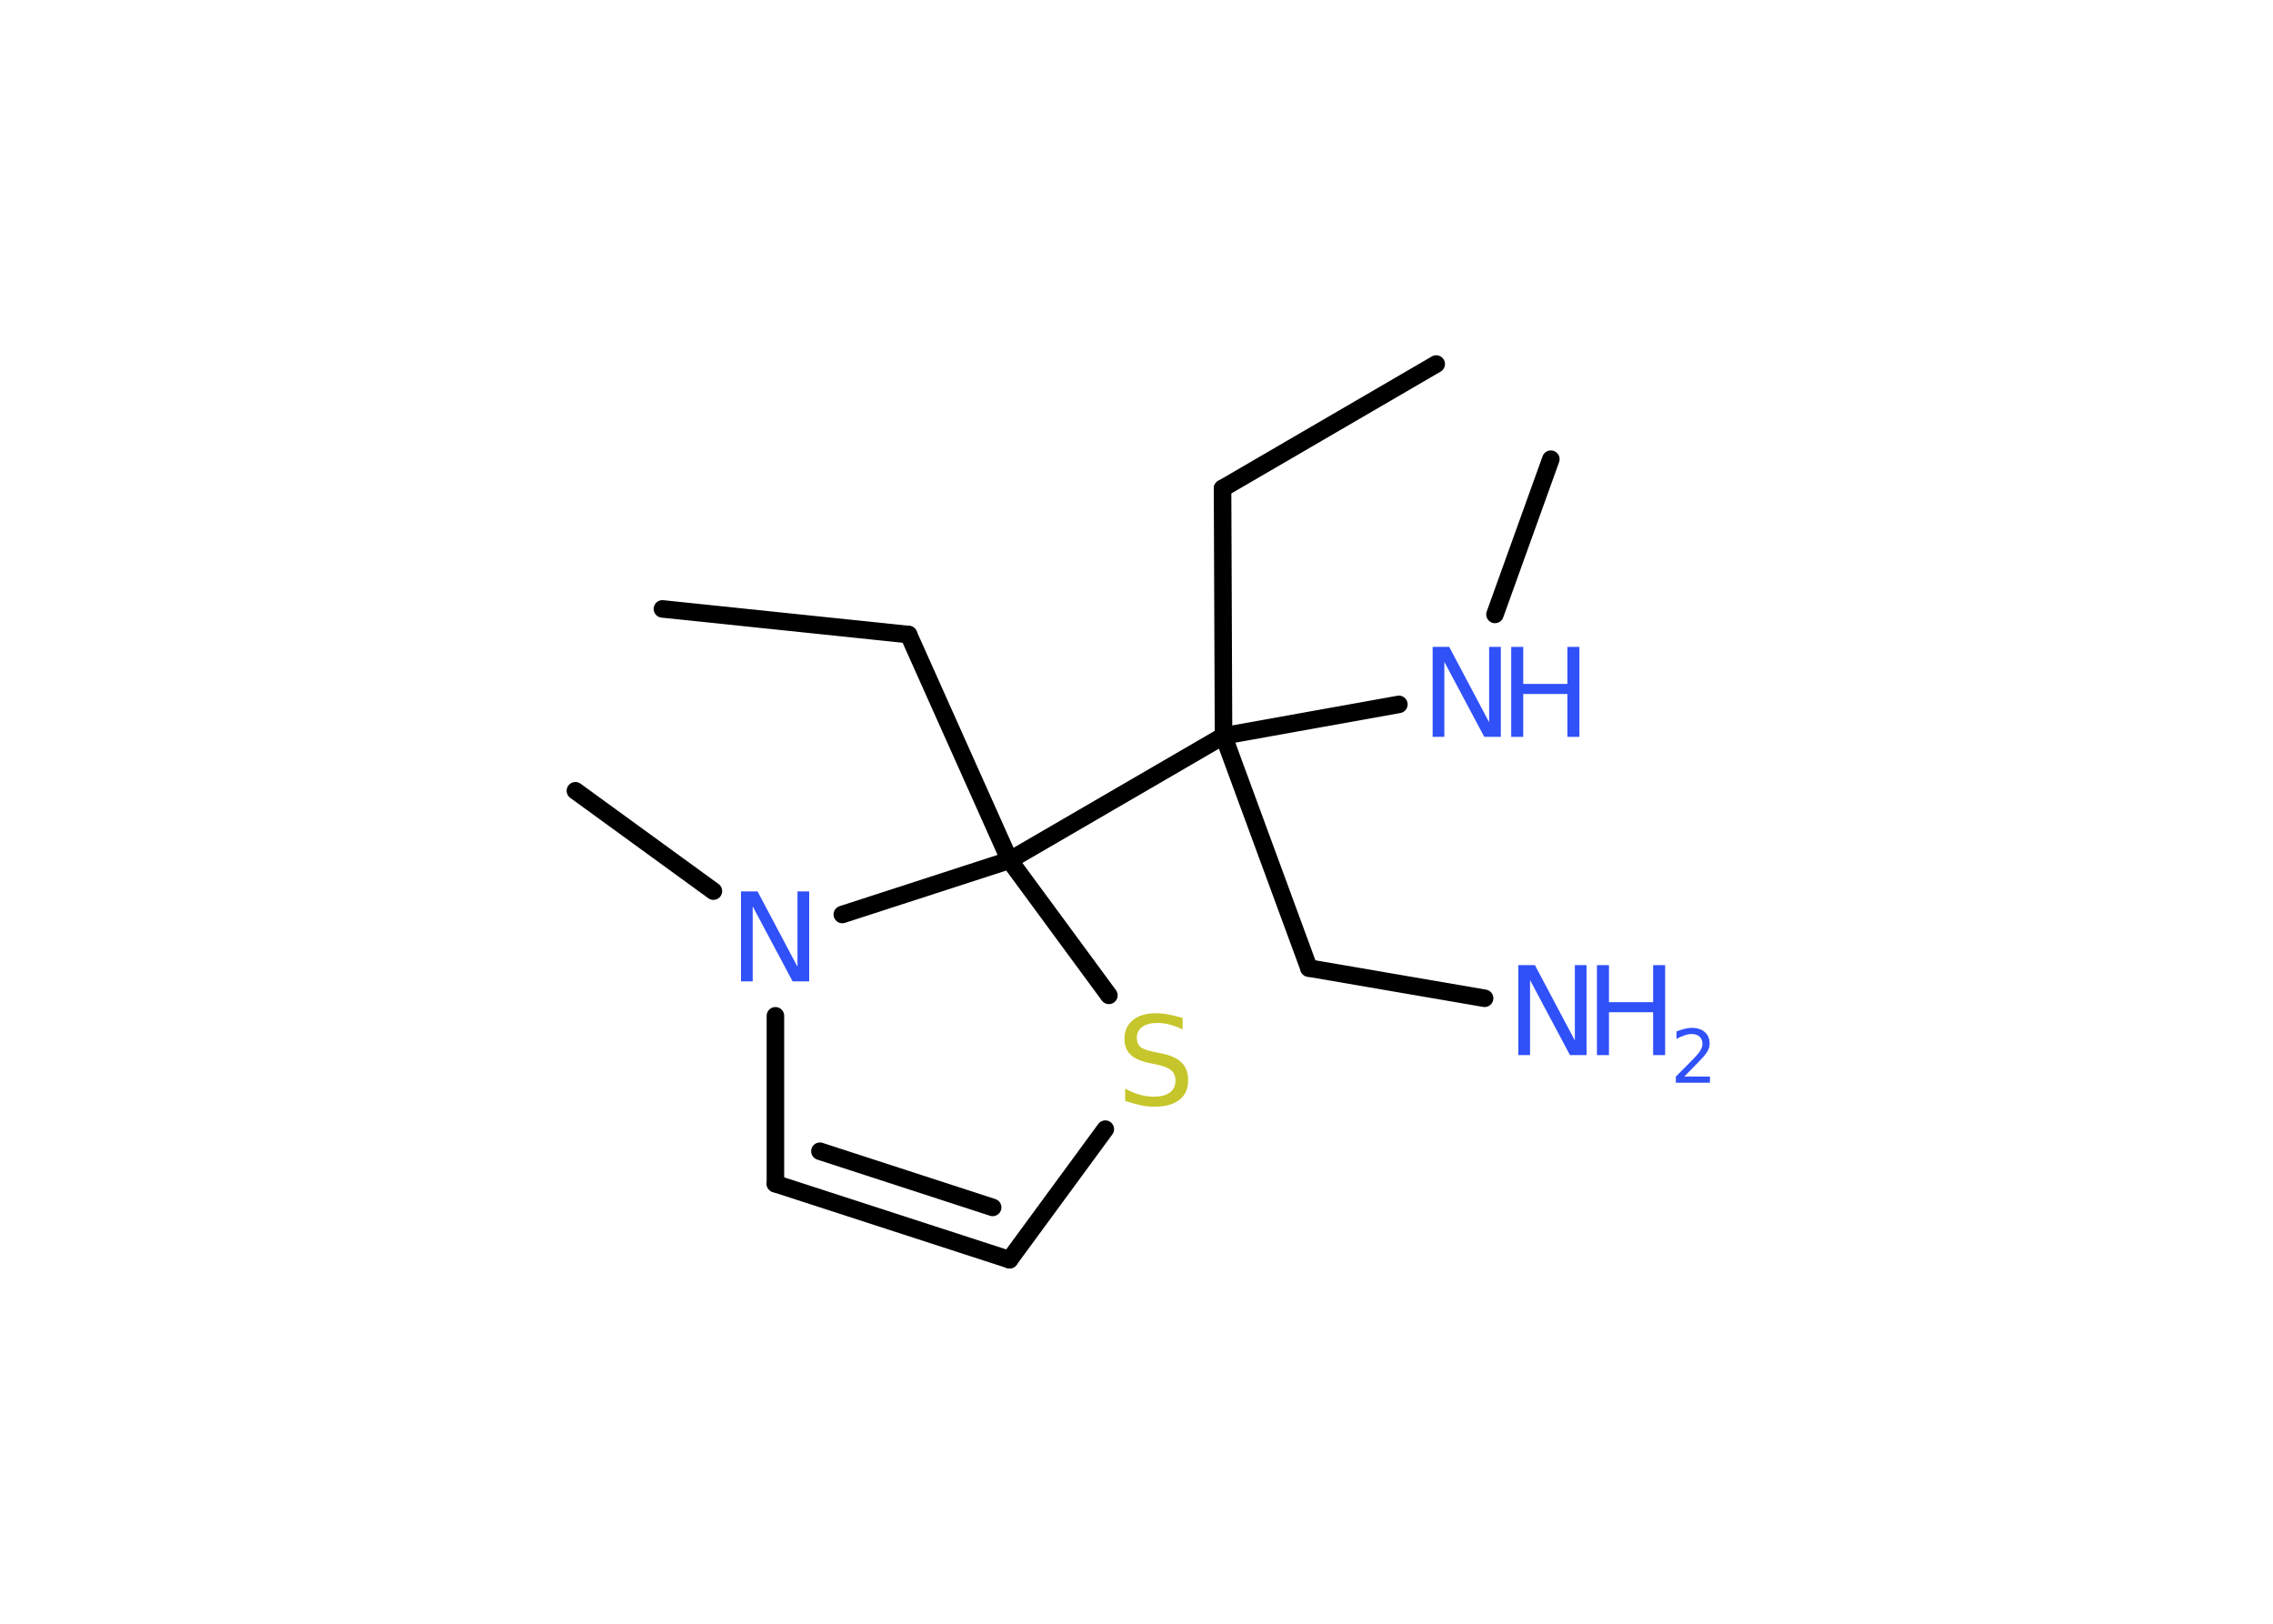 <?xml version='1.0' encoding='UTF-8'?>
<!DOCTYPE svg PUBLIC "-//W3C//DTD SVG 1.1//EN" "http://www.w3.org/Graphics/SVG/1.1/DTD/svg11.dtd">
<svg version='1.2' xmlns='http://www.w3.org/2000/svg' xmlns:xlink='http://www.w3.org/1999/xlink' width='70.0mm' height='50.0mm' viewBox='0 0 70.0 50.0'>
  <desc>Generated by the Chemistry Development Kit (http://github.com/cdk)</desc>
  <g stroke-linecap='round' stroke-linejoin='round' stroke='#000000' stroke-width='.54' fill='#3050F8'>
    <rect x='.0' y='.0' width='70.0' height='50.0' fill='#FFFFFF' stroke='none'/>
    <g id='mol1' class='mol'>
      <line id='mol1bnd1' class='bond' x1='44.23' y1='11.21' x2='37.65' y2='15.04'/>
      <line id='mol1bnd2' class='bond' x1='37.65' y1='15.04' x2='37.68' y2='22.66'/>
      <line id='mol1bnd3' class='bond' x1='37.68' y1='22.66' x2='40.31' y2='29.81'/>
      <line id='mol1bnd4' class='bond' x1='40.31' y1='29.81' x2='45.72' y2='30.74'/>
      <line id='mol1bnd5' class='bond' x1='37.68' y1='22.66' x2='43.08' y2='21.69'/>
      <line id='mol1bnd6' class='bond' x1='46.04' y1='18.92' x2='47.76' y2='14.14'/>
      <line id='mol1bnd7' class='bond' x1='37.68' y1='22.66' x2='31.09' y2='26.49'/>
      <line id='mol1bnd8' class='bond' x1='31.09' y1='26.49' x2='27.98' y2='19.54'/>
      <line id='mol1bnd9' class='bond' x1='27.98' y1='19.54' x2='20.4' y2='18.75'/>
      <line id='mol1bnd10' class='bond' x1='31.09' y1='26.49' x2='34.15' y2='30.65'/>
      <line id='mol1bnd11' class='bond' x1='34.04' y1='34.77' x2='31.09' y2='38.79'/>
      <g id='mol1bnd12' class='bond'>
        <line x1='23.88' y1='36.45' x2='31.09' y2='38.79'/>
        <line x1='25.25' y1='35.45' x2='30.57' y2='37.18'/>
      </g>
      <line id='mol1bnd13' class='bond' x1='23.88' y1='36.45' x2='23.88' y2='31.28'/>
      <line id='mol1bnd14' class='bond' x1='31.09' y1='26.49' x2='25.94' y2='28.16'/>
      <line id='mol1bnd15' class='bond' x1='21.97' y1='27.44' x2='17.72' y2='24.35'/>
      <g id='mol1atm5' class='atom'>
        <path d='M46.77 29.72h.5l1.23 2.32v-2.32h.36v2.77h-.51l-1.23 -2.31v2.31h-.36v-2.77z' stroke='none'/>
        <path d='M49.18 29.72h.37v1.14h1.36v-1.14h.37v2.77h-.37v-1.32h-1.36v1.32h-.37v-2.77z' stroke='none'/>
        <path d='M51.88 33.15h.78v.19h-1.05v-.19q.13 -.13 .35 -.35q.22 -.22 .28 -.29q.11 -.12 .15 -.21q.04 -.08 .04 -.16q.0 -.13 -.09 -.22q-.09 -.08 -.24 -.08q-.11 .0 -.22 .04q-.12 .04 -.25 .11v-.23q.14 -.05 .25 -.08q.12 -.03 .21 -.03q.26 .0 .41 .13q.15 .13 .15 .35q.0 .1 -.04 .19q-.04 .09 -.14 .21q-.03 .03 -.18 .19q-.15 .15 -.42 .43z' stroke='none'/>
      </g>
      <g id='mol1atm6' class='atom'>
        <path d='M44.13 19.92h.5l1.23 2.32v-2.32h.36v2.77h-.51l-1.23 -2.31v2.31h-.36v-2.77z' stroke='none'/>
        <path d='M46.54 19.92h.37v1.14h1.36v-1.14h.37v2.77h-.37v-1.32h-1.36v1.32h-.37v-2.77z' stroke='none'/>
      </g>
      <path id='mol1atm11' class='atom' d='M36.42 31.34v.36q-.21 -.1 -.4 -.15q-.19 -.05 -.37 -.05q-.31 .0 -.47 .12q-.17 .12 -.17 .34q.0 .18 .11 .28q.11 .09 .42 .15l.23 .05q.42 .08 .62 .28q.2 .2 .2 .54q.0 .4 -.27 .61q-.27 .21 -.79 .21q-.2 .0 -.42 -.05q-.22 -.05 -.46 -.13v-.38q.23 .13 .45 .19q.22 .06 .43 .06q.32 .0 .5 -.13q.17 -.13 .17 -.36q.0 -.21 -.13 -.32q-.13 -.11 -.41 -.17l-.23 -.05q-.42 -.08 -.61 -.26q-.19 -.18 -.19 -.49q.0 -.37 .26 -.58q.26 -.21 .71 -.21q.19 .0 .39 .04q.2 .04 .41 .1z' stroke='none' fill='#C6C62C'/>
      <path id='mol1atm14' class='atom' d='M22.83 27.45h.5l1.23 2.32v-2.32h.36v2.77h-.51l-1.23 -2.31v2.31h-.36v-2.77z' stroke='none'/>
    </g>
  </g>
</svg>
